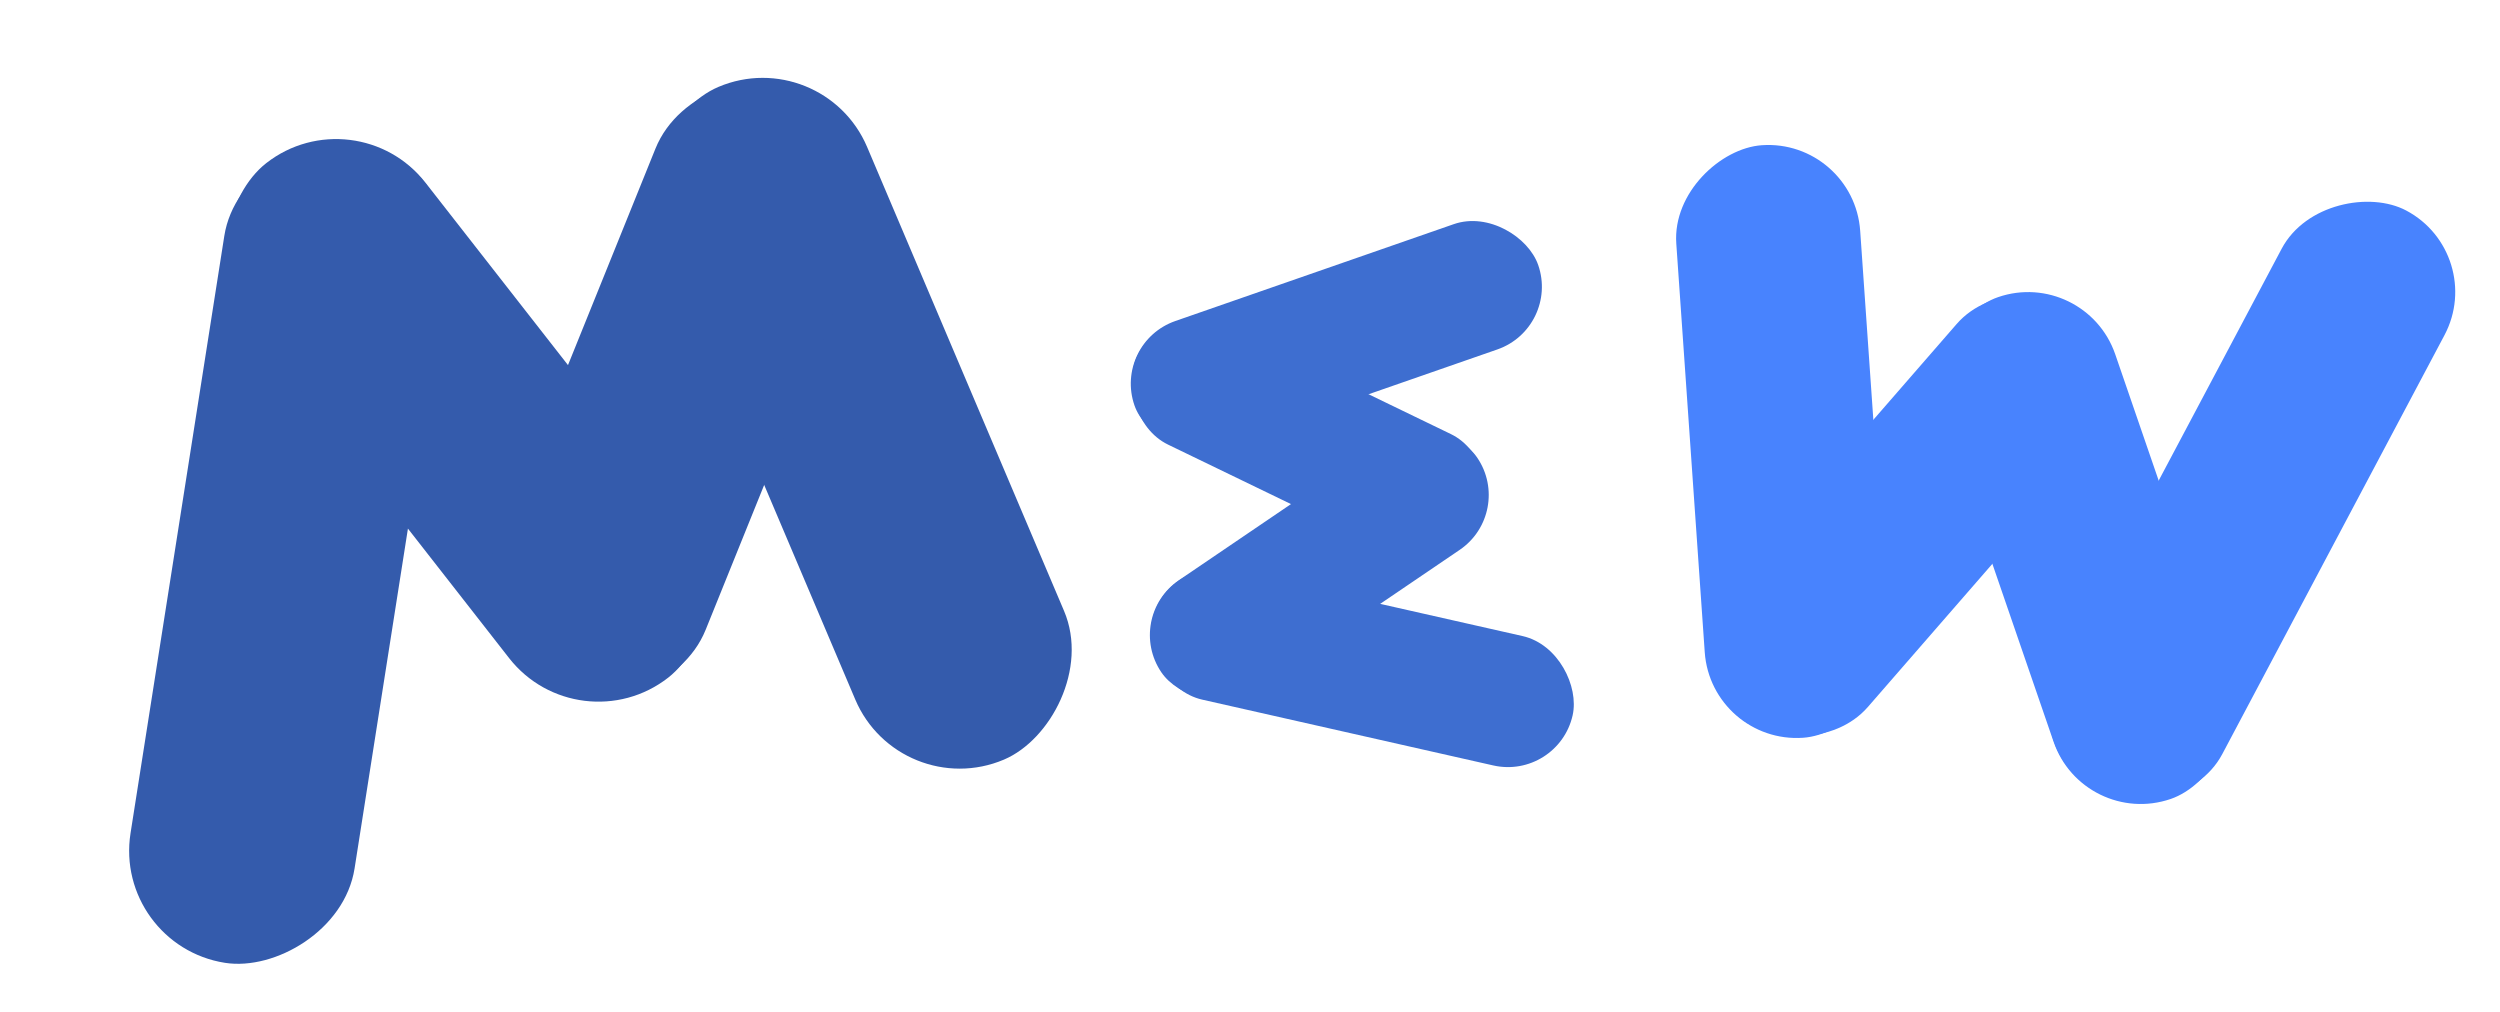 <svg viewBox="0 0 430 174" fill="none" xmlns="http://www.w3.org/2000/svg">
  <rect x="80.142" y="27.37" width="142.992" height="39.009" rx="19.504"
    transform="rotate(98.923 80.142 27.37)" fill="#345BAC" />
  <rect x="141.523" y="7.327" width="125.695" height="39.009" rx="19.504" transform="rotate(67 141.523 7.327)"
    fill="#345BAC" />
  <rect x="61.169" y="16.047" width="112.301" height="39.009" rx="19.504" transform="rotate(52 61.169 16.047)"
    fill="#345BAC" />
  <rect x="156.208" y="22.104" width="112.487" height="39.009" rx="19.504" transform="rotate(112 156.208 22.104)"
    fill="#345BAC" />
  <rect x="200.69" y="95.567" width="74.142" height="22.817" rx="11.408" transform="rotate(12.741 200.69 95.567)"
    fill="#3E6ED0" />
  <rect x="191.383" y="58.964" width="73.52" height="22.817" rx="11.408"
    transform="rotate(-19.183 191.383 58.964)" fill="#3E6ED0" />
  <rect x="193.343" y="106.199" width="65.686" height="22.817" rx="11.408"
    transform="rotate(-34.183 193.343 106.199)" fill="#3E6ED0" />
  <rect x="200.579" y="50.969" width="65.795" height="22.817" rx="11.408"
    transform="rotate(25.817 200.579 50.969)" fill="#3E6ED0" />
  <rect x="346.794" y="128.852" width="113.272" height="31.707" rx="15.853"
    transform="rotate(-62.059 346.794 128.852)" fill="#4883FE" />
  <rect x="294.317" y="127.997" width="102.166" height="31.707" rx="15.853"
    transform="rotate(-93.983 294.317 127.997)" fill="#4883FE" />
  <rect x="358.374" y="142.578" width="91.28" height="31.707" rx="15.853"
    transform="rotate(-108.983 358.374 142.578)" fill="#4883FE" />
  <rect x="286.946" y="112.751" width="91.431" height="31.707" rx="15.853"
    transform="rotate(-48.983 286.946 112.751)" fill="#4883FE" />
</svg>